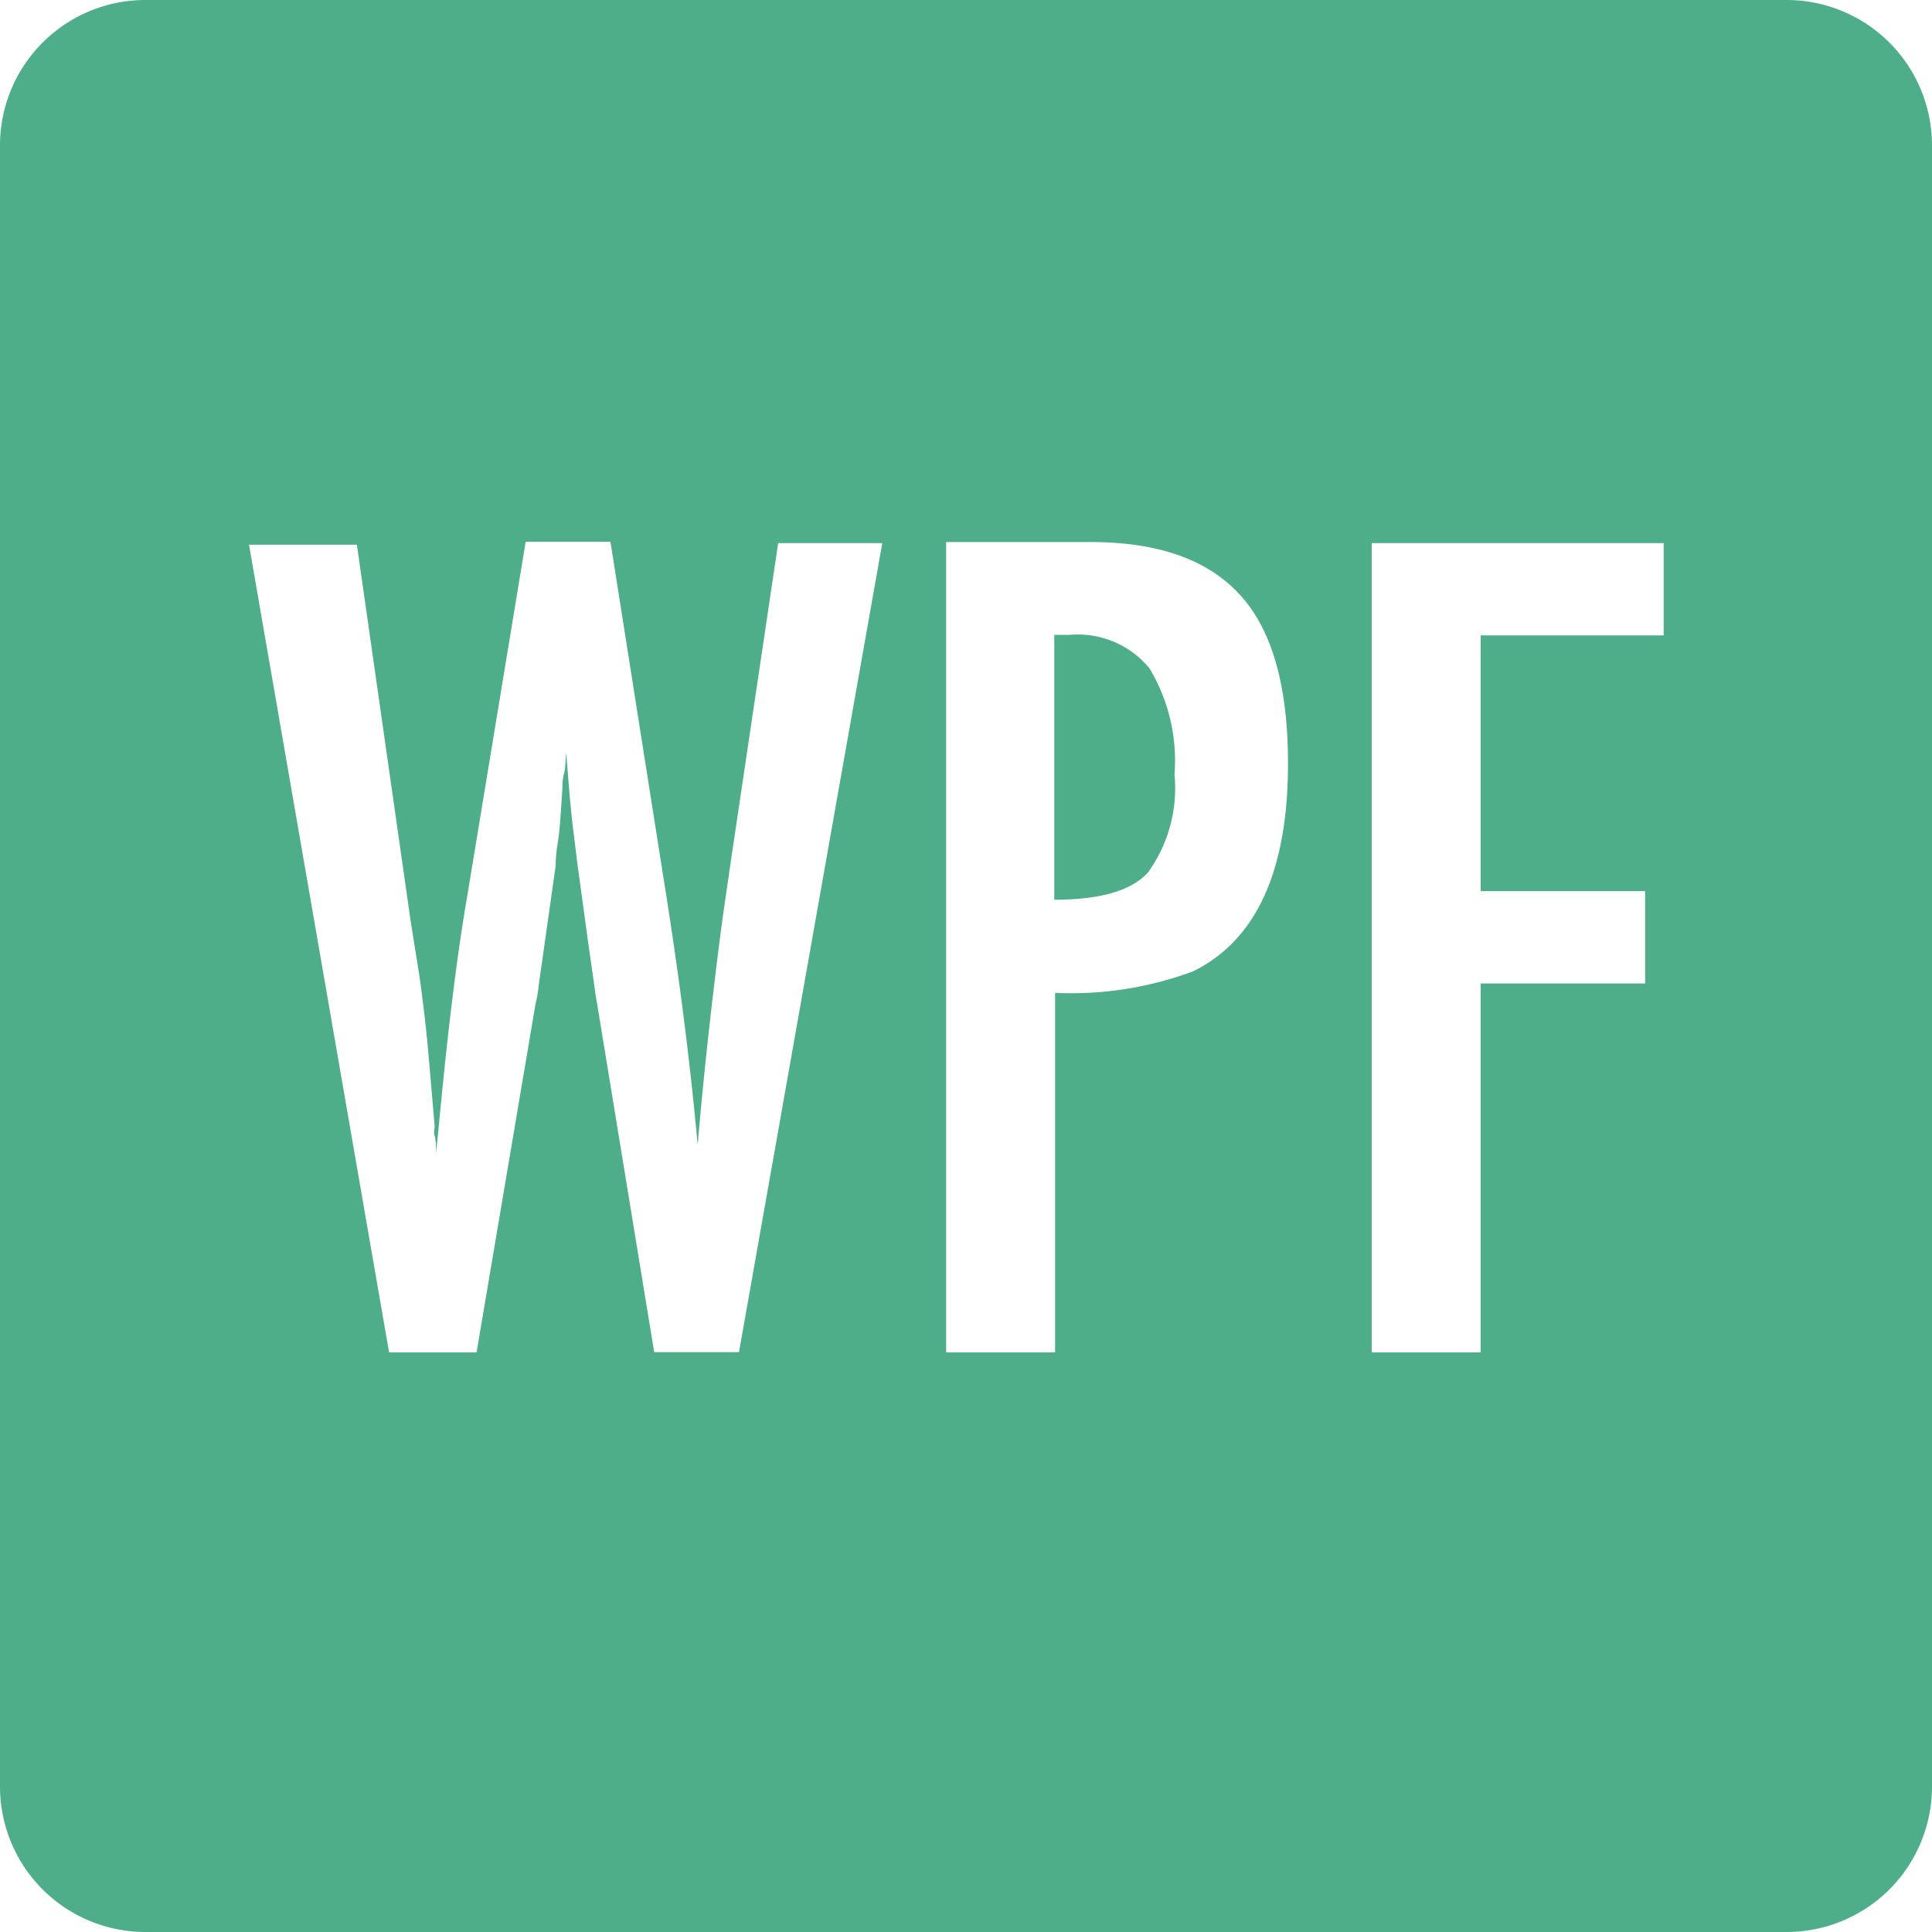 <svg xmlns="http://www.w3.org/2000/svg" viewBox="0 0 72 72">
  <path
     d="M42.84,24.91a6.68,6.68,0,0,1,.93,3.95,5.37,5.37,0,0,1-1,3.67c-.64.68-1.8,1-3.48,1V23.66h.57A3.46,3.46,0,0,1,42.84,24.91ZM72,5.4V66.6A5.42,5.42,0,0,1,66.6,72H5.4A5.42,5.42,0,0,1,0,66.6V5.4A5.42,5.42,0,0,1,5.4,0H66.6A5.42,5.42,0,0,1,72,5.4ZM32.88,20.24H29L27.25,32l-.29,2c-.19,1.38-.36,2.79-.52,4.22s-.31,2.92-.44,4.45c-.13-1.45-.3-3-.5-4.59s-.45-3.34-.75-5.21l-2-12.68H19.59L17.43,33.29c-.21,1.21-.4,2.53-.58,4s-.34,3-.5,4.7l-.1,1c0-.26,0-.48-.05-.65s0-.28,0-.35l-.22-2.56c-.08-.92-.19-1.94-.35-3.06l-.33-2.07-2-14H9.28L14.5,50.4h3.26l2.2-13a5.21,5.21,0,0,0,.12-.7c.05-.38.13-.9.22-1.56l.41-2.89c0-.11,0-.4.08-.87s.11-1.15.17-2c0-.15,0-.33.06-.55s.05-.48.08-.78l.1,1.25c.06.71.12,1.31.18,1.77s.1.82.13,1.06l.41,3c.1.7.18,1.24.23,1.62s.09.59.1.64l2.13,13h3.16ZM48,28.45c0-2.85-.58-4.94-1.76-6.25s-3-2-5.62-2H35.26V50.4h4.06V37a13,13,0,0,0,5.14-.8Q48,34.46,48,28.45Zm14-8.21H51.12V50.4h4.06V36.65h6.13V33.21H55.18V23.68H62Z"
     fill="#4dae89"/>
</svg>
